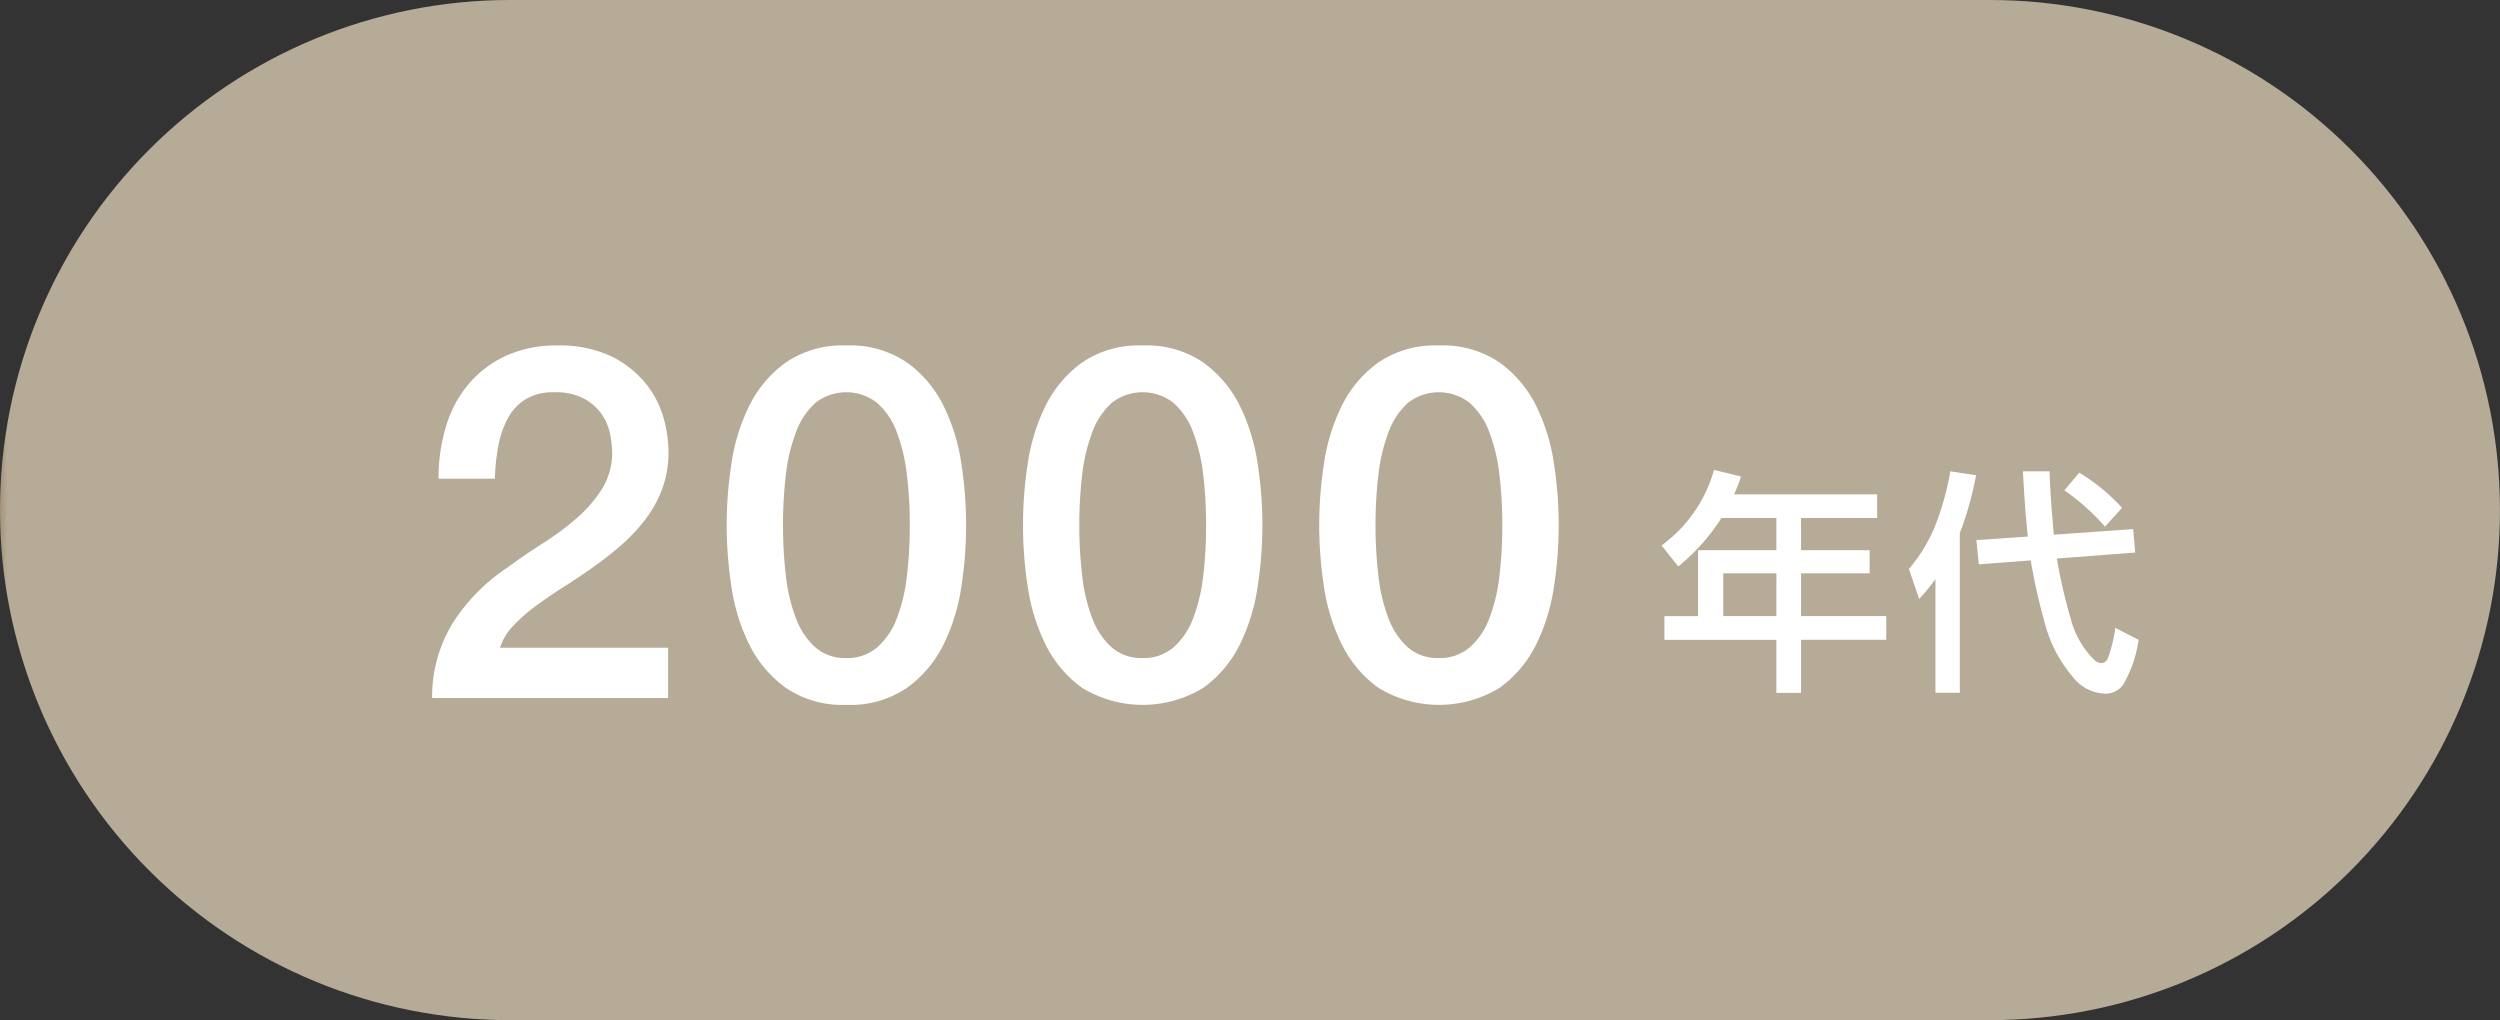 <svg xmlns="http://www.w3.org/2000/svg" xmlns:xlink="http://www.w3.org/1999/xlink" width="181.349" height="74.003" viewBox="0 0 181.349 74.003"><rect x="0" y="0" width="181.349" height="74.003" fill="#333333" stroke="none"/><defs><clipPath id="a"><path d="M37,0a37,37,0,0,0,0,74H144.346a37,37,0,1,0,0-74Z" fill="none"/></clipPath><linearGradient id="b" y1="1" x2="0.007" y2="1" gradientUnits="objectBoundingBox"><stop offset="0" stop-color="#867552"/><stop offset="1" stop-color="#b6ab96"/></linearGradient><clipPath id="c"><rect width="181.349" height="74.003" fill="none"/></clipPath></defs><g clip-path="url(#a)"><rect width="181.349" height="74.003" transform="translate(0 0)" fill="url(#b)"/></g><g transform="translate(0 0)"><g clip-path="url(#c)"><path d="M41.081,44.731H23.965a10.228,10.228,0,0,1,1.5-5.445,13.744,13.744,0,0,1,4.009-4.05q1.216-.895,2.54-1.737a20.164,20.164,0,0,0,2.434-1.809,9.657,9.657,0,0,0,1.825-2.1,4.965,4.965,0,0,0,.751-2.6,7.109,7.109,0,0,0-.161-1.449,3.84,3.84,0,0,0-.625-1.434A3.68,3.68,0,0,0,34.952,23a4.457,4.457,0,0,0-2.144-.447,3.872,3.872,0,0,0-2.021.483A3.614,3.614,0,0,0,29.5,24.364a6.586,6.586,0,0,0-.714,1.987,14.3,14.3,0,0,0-.268,2.472H24.432a12.821,12.821,0,0,1,.556-3.851,8.491,8.491,0,0,1,1.664-3.061,7.844,7.844,0,0,1,2.7-2.018,8.773,8.773,0,0,1,3.7-.734,8.715,8.715,0,0,1,3.83.751,7.382,7.382,0,0,1,2.487,1.9A6.936,6.936,0,0,1,40.718,24.3a9.128,9.128,0,0,1,.392,2.561,7.616,7.616,0,0,1-.463,2.723,8.821,8.821,0,0,1-1.25,2.239,12.759,12.759,0,0,1-1.787,1.881q-1,.859-2.073,1.613t-2.144,1.432q-1.073.683-1.984,1.362a11.611,11.611,0,0,0-1.588,1.415,4.024,4.024,0,0,0-.93,1.559h12.19Z" transform="translate(7.382 5.901)" fill="#fff"/><path d="M48.984,19.159a7.3,7.3,0,0,1,4.394,1.235,8.512,8.512,0,0,1,2.657,3.152,14.071,14.071,0,0,1,1.291,4.207,29.044,29.044,0,0,1,0,8.88,14.056,14.056,0,0,1-1.291,4.208,8.491,8.491,0,0,1-2.657,3.152,7.308,7.308,0,0,1-4.394,1.236,7.31,7.31,0,0,1-4.395-1.236,8.491,8.491,0,0,1-2.657-3.152,14.056,14.056,0,0,1-1.291-4.208,29.154,29.154,0,0,1,0-8.88,14.071,14.071,0,0,1,1.291-4.207,8.512,8.512,0,0,1,2.657-3.152,7.3,7.3,0,0,1,4.395-1.235m0,22.675a3.3,3.3,0,0,0,2.226-.77,5.213,5.213,0,0,0,1.419-2.078,12.419,12.419,0,0,0,.738-3.065,30.829,30.829,0,0,0,.215-3.727,30.447,30.447,0,0,0-.215-3.71,12.69,12.69,0,0,0-.738-3.063,5.209,5.209,0,0,0-1.419-2.1,3.635,3.635,0,0,0-4.472,0,5.314,5.314,0,0,0-1.4,2.1,12.69,12.69,0,0,0-.738,3.063,30.446,30.446,0,0,0-.215,3.71A30.827,30.827,0,0,0,44.6,35.92a12.419,12.419,0,0,0,.738,3.065,5.318,5.318,0,0,0,1.4,2.078,3.282,3.282,0,0,0,2.246.77" transform="translate(12.414 5.901)" fill="#fff"/><path d="M65.416,19.159a7.3,7.3,0,0,1,4.394,1.235,8.512,8.512,0,0,1,2.657,3.152,14.071,14.071,0,0,1,1.291,4.207,29.045,29.045,0,0,1,0,8.88,14.056,14.056,0,0,1-1.291,4.208,8.491,8.491,0,0,1-2.657,3.152,8.429,8.429,0,0,1-8.789,0,8.491,8.491,0,0,1-2.657-3.152,14.056,14.056,0,0,1-1.291-4.208,29.155,29.155,0,0,1,0-8.88,14.071,14.071,0,0,1,1.291-4.207,8.512,8.512,0,0,1,2.657-3.152,7.3,7.3,0,0,1,4.395-1.235m0,22.675a3.3,3.3,0,0,0,2.226-.77,5.213,5.213,0,0,0,1.419-2.078A12.418,12.418,0,0,0,69.8,35.92a30.827,30.827,0,0,0,.215-3.727,30.446,30.446,0,0,0-.215-3.71,12.689,12.689,0,0,0-.738-3.063,5.209,5.209,0,0,0-1.419-2.1,3.635,3.635,0,0,0-4.472,0,5.314,5.314,0,0,0-1.4,2.1,12.69,12.69,0,0,0-.738,3.063,30.447,30.447,0,0,0-.215,3.71,30.829,30.829,0,0,0,.215,3.727,12.419,12.419,0,0,0,.738,3.065,5.318,5.318,0,0,0,1.4,2.078,3.282,3.282,0,0,0,2.246.77" transform="translate(17.475 5.901)" fill="#fff"/><path d="M81.846,19.159a7.3,7.3,0,0,1,4.394,1.235A8.512,8.512,0,0,1,88.9,23.546a14.071,14.071,0,0,1,1.291,4.207,29.044,29.044,0,0,1,0,8.88A14.056,14.056,0,0,1,88.9,40.841a8.491,8.491,0,0,1-2.657,3.152,8.429,8.429,0,0,1-8.789,0,8.491,8.491,0,0,1-2.657-3.152A14.056,14.056,0,0,1,73.5,36.633a29.155,29.155,0,0,1,0-8.88,14.071,14.071,0,0,1,1.291-4.207,8.512,8.512,0,0,1,2.657-3.152,7.3,7.3,0,0,1,4.395-1.235m0,22.675a3.3,3.3,0,0,0,2.226-.77,5.213,5.213,0,0,0,1.419-2.078,12.419,12.419,0,0,0,.738-3.065,30.827,30.827,0,0,0,.215-3.727,30.446,30.446,0,0,0-.215-3.71,12.69,12.69,0,0,0-.738-3.063,5.209,5.209,0,0,0-1.419-2.1,3.635,3.635,0,0,0-4.472,0,5.314,5.314,0,0,0-1.4,2.1,12.69,12.69,0,0,0-.738,3.063,30.448,30.448,0,0,0-.215,3.71,30.829,30.829,0,0,0,.215,3.727,12.419,12.419,0,0,0,.738,3.065,5.318,5.318,0,0,0,1.4,2.078,3.282,3.282,0,0,0,2.246.77" transform="translate(22.536 5.901)" fill="#fff"/><path d="M97.409,27.832h10.374v1.716h-5.517v2.334h4.973v1.681h-4.973v3.1h6.179v1.723h-6.179v3.848h-1.792V38.389H92.352V36.667H94.79V31.882h5.683V29.549H96.488a14.6,14.6,0,0,1-3.13,3.512l-1.214-1.521a10.184,10.184,0,0,0,3.809-5.479l1.958.477a13.3,13.3,0,0,1-.5,1.295m3.065,5.73H96.623v3.1h3.851Z" transform="translate(28.383 8.027)" fill="#fff"/><path d="M107.787,33.958a14.929,14.929,0,0,1-1.18,1.439l-.744-2.174a11.538,11.538,0,0,0,1.958-3.271,20.257,20.257,0,0,0,1.048-3.814l1.865.285a23.869,23.869,0,0,1-1.18,4.2V42.2h-1.767Zm6.706-3.087q-.208-1.8-.36-4.734h1.927q.108,2.5.318,4.6l5.751-.408.15,1.7-5.685.436a38.183,38.183,0,0,0,1,4.34,6.465,6.465,0,0,0,1.724,3.02.764.764,0,0,0,.477.226.532.532,0,0,0,.494-.335,10.177,10.177,0,0,0,.544-2.225l1.691.87a8.89,8.89,0,0,1-1.1,3.22,1.553,1.553,0,0,1-1.339.685A3.1,3.1,0,0,1,117.709,41a9.729,9.729,0,0,1-1.908-3.563,43.236,43.236,0,0,1-1.1-4.837l-3.767.286-.177-1.758Zm3.727-4.633a13.913,13.913,0,0,1,3.105,2.549l-1.239,1.364a16.043,16.043,0,0,0-2.947-2.633Z" transform="translate(32.609 8.051)" fill="#fff"/></g></g></svg>